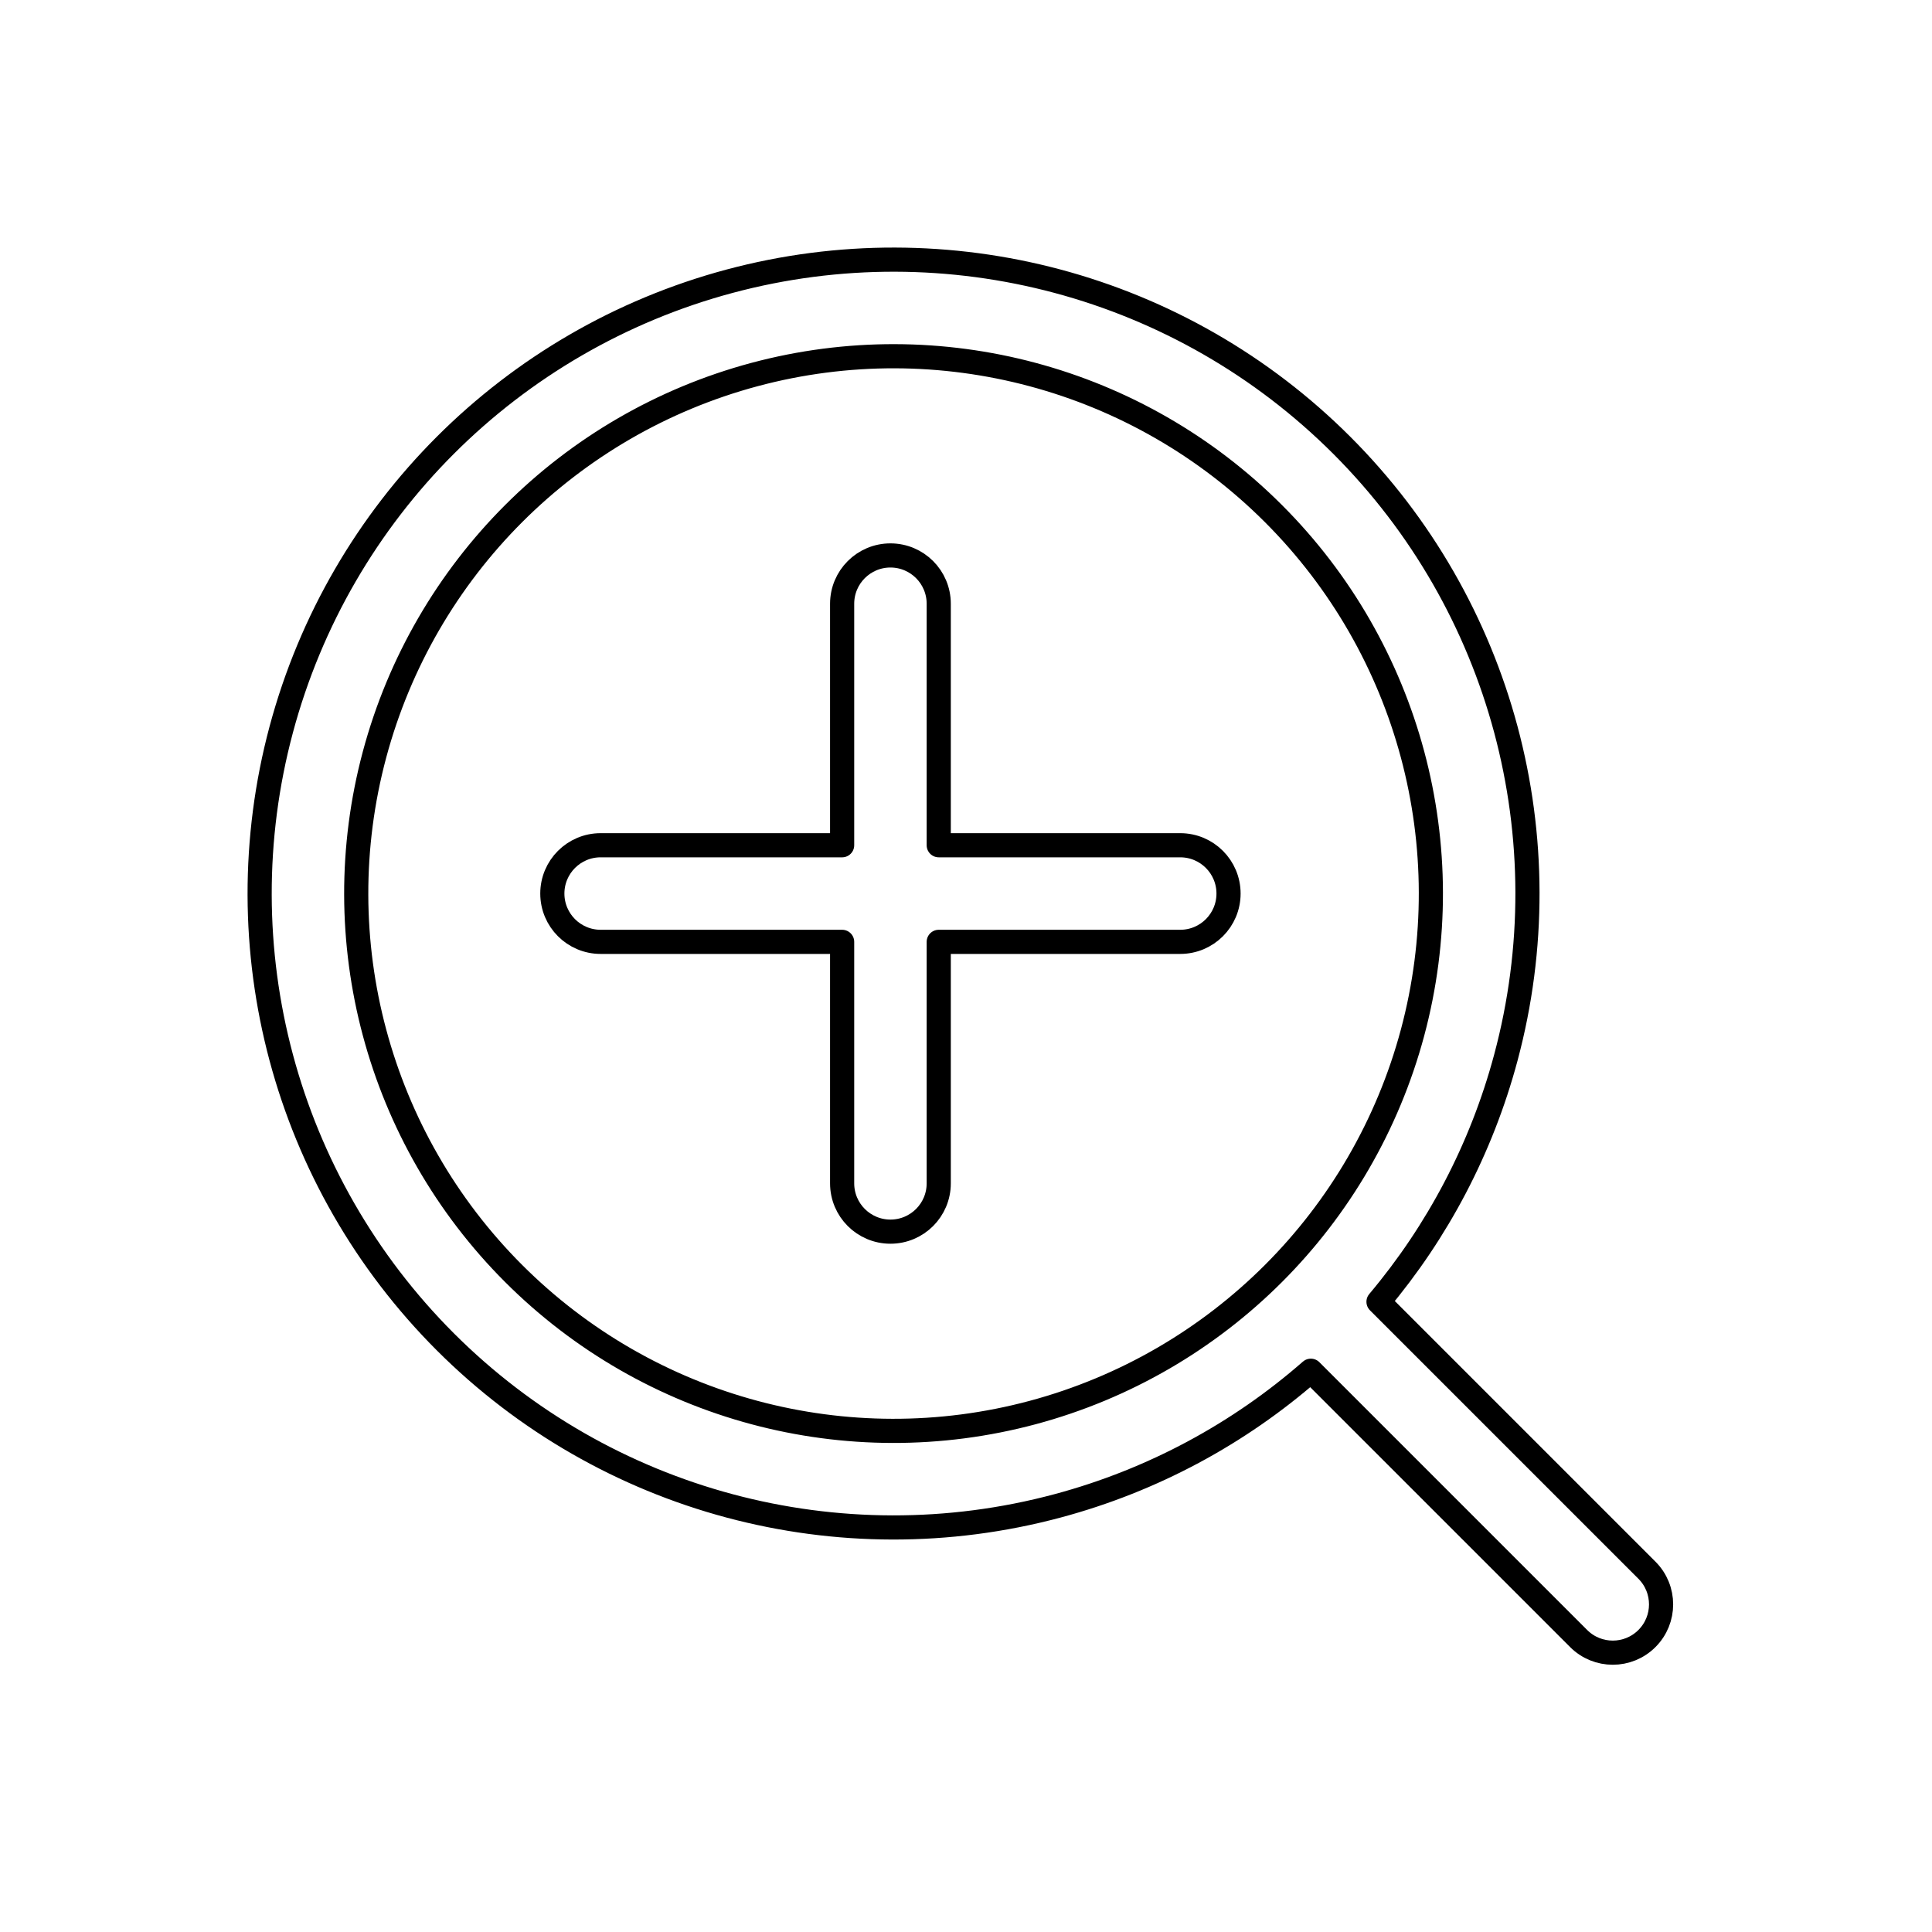 <svg width="80" height="80" viewBox="0 0 80 80" fill="none" xmlns="http://www.w3.org/2000/svg">
  <path d="M22.871 37C22.871 35.895 23.767 35 24.871 35H34.871V25C34.871 23.895 35.767 23 36.871 23C37.976 23 38.871 23.895 38.871 25V35H48.871C49.976 35 50.871 35.895 50.871 37C50.871 38.105 49.976 39 48.871 39H38.871V49C38.871 50.105 37.976 51 36.871 51C35.767 51 34.871 50.105 34.871 49V39H24.871C23.767 39 22.871 38.105 22.871 37Z" stroke="currentColor" stroke-linecap="round" stroke-linejoin="round" />
  <path fill-rule="evenodd" clip-rule="evenodd" d="M30.206 11.646C21.148 14.073 14.073 21.148 11.646 30.206C9.219 39.265 11.808 48.93 18.439 55.561C25.07 62.192 34.736 64.781 43.794 62.354C47.738 61.297 51.307 59.359 54.279 56.759L65.368 67.848C66.149 68.629 67.415 68.629 68.196 67.848C68.977 67.067 68.977 65.8 68.196 65.019L57.081 53.904C59.519 51.008 61.342 47.574 62.354 43.794C64.781 34.736 62.192 25.07 55.561 18.439C48.93 11.808 39.265 9.219 30.206 11.646ZM15.509 31.242C17.567 23.564 23.564 17.567 31.242 15.509C38.919 13.452 47.112 15.647 52.732 21.268C58.353 26.888 60.548 35.081 58.491 42.758C56.433 50.436 50.436 56.433 42.758 58.491C35.081 60.548 26.888 58.353 21.268 52.732C15.647 47.112 13.452 38.919 15.509 31.242Z" stroke="currentColor" stroke-linecap="round" stroke-linejoin="round" />
</svg>